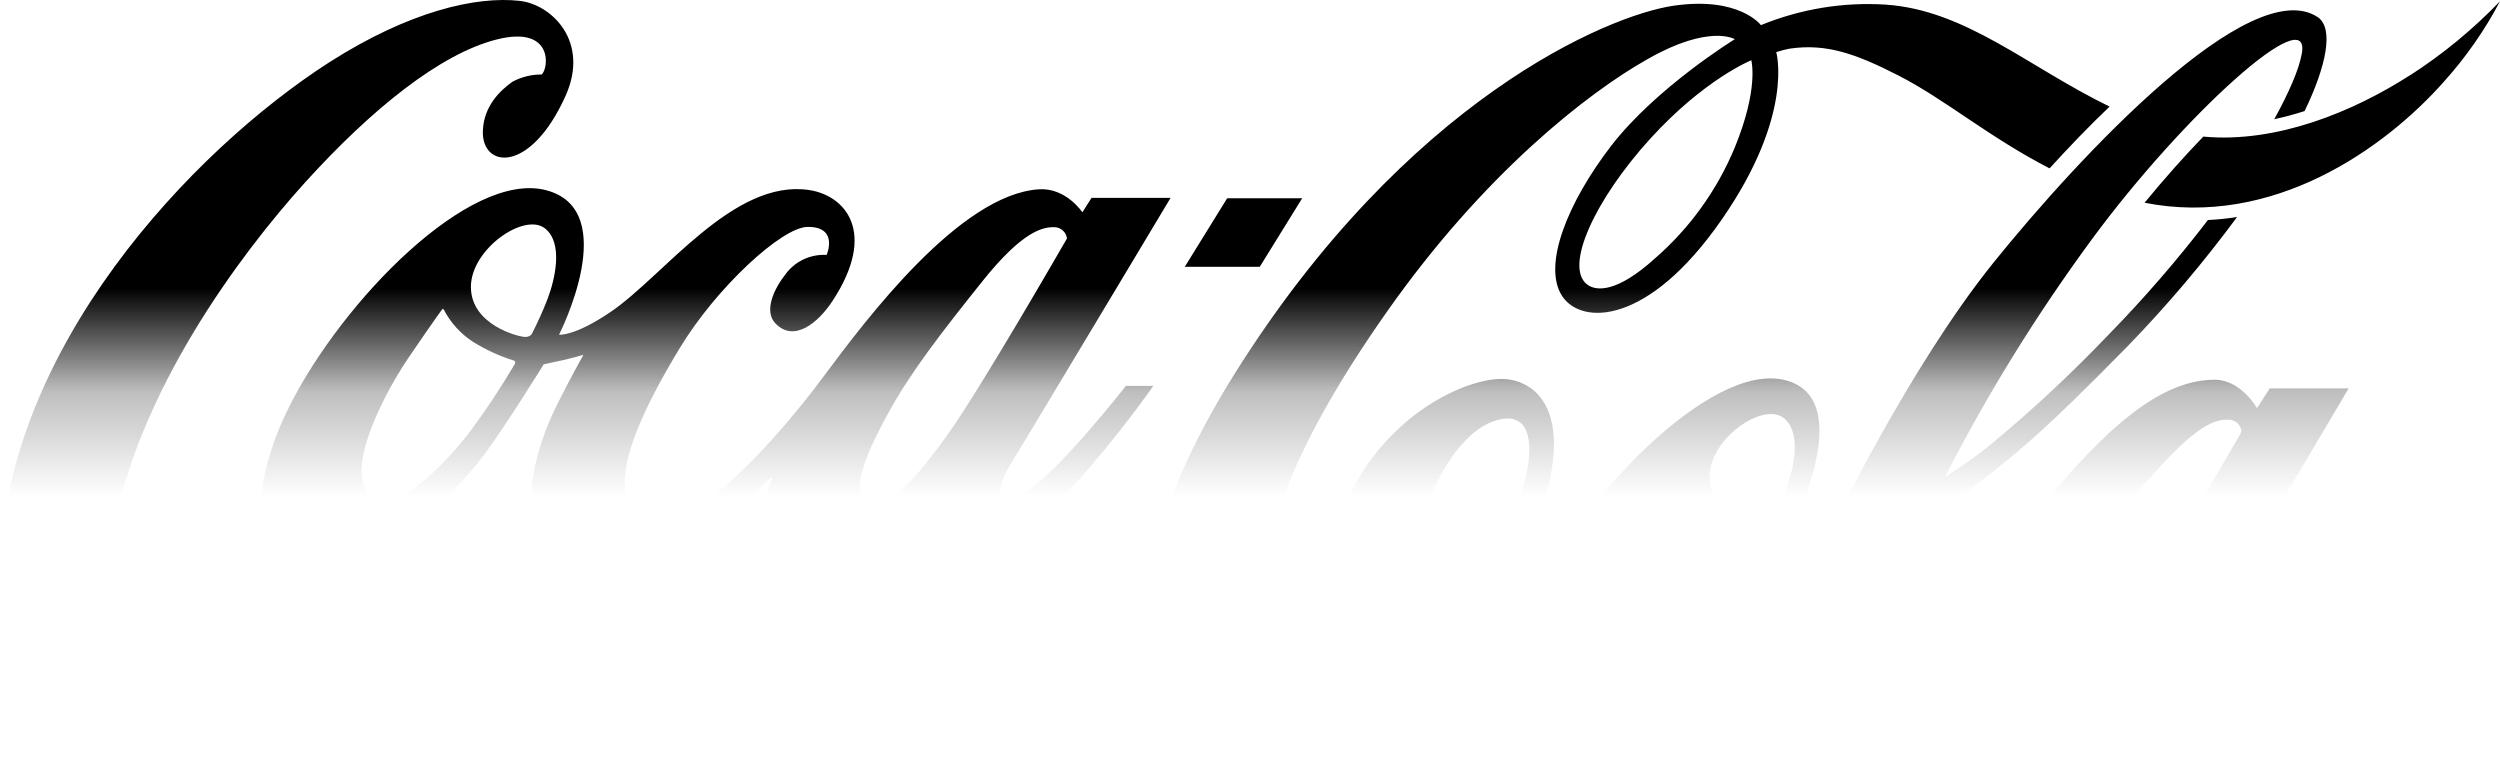 <?xml version="1.0" encoding="utf-8"?>
<svg xmlns="http://www.w3.org/2000/svg" viewBox="-0 171.579 500.001 156.842" width="500.001px" height="156.842px"><defs><pattern id="pattern-0-0" href="#pattern-0" patternTransform="matrix(20.834, 0, 0, 20.834, -10.471, -10.414)"/><pattern x="0" y="0" width="25" height="25" patternUnits="userSpaceOnUse" viewBox="0 0 100 100" id="pattern-0"><rect width="50" height="100" style="fill: black; transform-origin: 50px 50px 0px;" x="25" transform="matrix(0, 1, -1, 0, 0, -25)"/><rect width="50" height="100" style="fill: rgb(255, 255, 255); transform-origin: 50px 50.002px 0px;" x="25" transform="matrix(0, 1, -1, 0, -0.002, 24.998)"/></pattern></defs><path d="M 350.269 183.627 C 350.269 183.627 340.894 187.377 329.998 199.377 C 319.081 211.398 312.748 224.898 317.435 228.482 C 319.248 229.857 323.414 230.128 330.977 223.273 C 337.935 217.232 343.394 209.648 346.936 201.127 C 351.811 189.252 350.269 183.773 350.269 183.627 M 409.916 205.252 C 397.812 199.023 388.957 191.419 379.749 186.71 C 370.957 182.21 365.269 180.314 358.165 181.273 C 357.186 181.439 356.207 181.689 355.248 182.002 C 355.248 182.002 358.915 194.502 344.352 215.482 C 329.602 236.774 316.227 236.628 312.414 230.774 C 308.435 224.607 313.581 212.023 322.164 200.835 C 331.165 189.127 346.956 179.418 346.956 179.418 C 346.956 179.418 341.936 176.335 329.56 183.377 C 317.477 190.169 296.706 206.44 277.434 233.857 C 258.142 261.274 254.309 276.358 251.559 288.233 C 248.809 300.108 251.309 312.817 264.476 312.817 C 277.643 312.817 292.976 292.733 297.31 285.754 C 305.352 272.753 310.581 252.816 299.643 255.545 C 294.247 256.899 289.893 262.857 287.143 268.608 C 285.414 272.295 284.08 276.17 283.185 280.149 C 279.351 281.733 275.768 283.816 272.497 286.358 C 268.872 289.045 265.476 292.045 262.372 295.316 C 262.372 295.316 262.413 285.816 269.976 270.441 C 277.559 255.086 291.435 248.065 299.31 247.399 C 306.393 246.836 315.623 252.857 307.81 275.045 C 299.997 297.233 276.914 324.213 252.684 324.546 C 230.329 324.859 215.683 296.316 246.809 246.524 C 281.268 191.46 321.685 174.585 334.79 172.71 C 347.915 170.835 352.186 176.606 352.186 176.606 C 360.082 173.377 368.603 171.96 377.124 172.502 C 393.166 173.585 405.541 184.919 421.916 192.898 C 417.645 196.96 413.583 201.231 409.937 205.231 M 481.901 186.689 C 470.792 193.815 455.438 200.273 440.666 198.898 C 436.937 202.752 432.937 207.231 428.937 212.107 C 454.521 217.169 476.961 201.294 488.871 187.794 C 493.231 182.939 496.961 177.585 500.001 171.835 C 494.561 177.481 488.501 182.481 481.901 186.71 M 447.812 258.837 C 448 258.503 448.167 258.149 448.292 257.774 C 448.146 256.566 447.146 255.628 445.937 255.524 C 443.5 255.42 440.166 255.878 431.458 265.524 C 424.229 273.503 417.999 282.337 412.916 291.837 C 407.916 300.962 405.895 307.754 408.749 309.504 C 409.687 309.983 410.77 310.108 411.791 309.817 C 413.729 309.358 415.937 307.525 419.291 303.671 C 420.854 301.837 422.583 299.254 424.666 296.4 C 430.437 288.566 444.937 263.837 447.812 258.837 M 357.207 269.337 C 358.665 265.545 360.519 258.066 356.665 255.128 C 352.519 252.003 341.977 259.316 341.915 266.816 C 341.852 274.503 349.352 277.962 351.144 278.462 C 352.186 278.733 352.519 278.67 353.019 277.858 C 354.602 275.108 356.019 272.274 357.207 269.337 M 349.227 283.295 C 346.623 282.087 344.165 280.524 341.977 278.67 C 339.769 276.816 337.935 274.587 336.56 272.066 C 336.394 271.816 336.248 272.003 336.081 272.233 C 335.935 272.441 335.269 273.045 329.644 281.274 C 324.019 289.525 315.393 306.608 323.185 309.504 C 328.206 311.379 336.54 302.608 341.102 296.796 C 344.186 292.733 346.998 288.462 349.477 284.004 C 349.727 283.524 349.477 283.399 349.227 283.295 M 437.937 303.025 C 435.812 306.421 433.396 312.942 440.375 308.879 C 448.917 303.962 461.084 285.483 461.084 285.483 L 466.604 285.483 C 461.584 293.212 456 300.546 449.875 307.442 C 441.229 317.025 430.666 325.754 423.208 324.879 C 414.541 323.879 417.249 312.462 417.249 312.462 C 417.249 312.462 404.833 325.692 396.207 324.754 C 384.603 323.463 388.145 309.108 388.145 309.108 C 388.145 309.108 375.019 325.234 366.061 324.734 C 352.04 323.9 355.561 306.837 359.478 294.816 C 361.561 288.4 363.498 283.358 363.498 283.358 C 363.498 283.358 362.103 283.712 359.123 284.149 C 357.54 284.379 354.707 284.545 354.707 284.545 C 354.707 284.545 348.873 294.858 344.186 301.046 C 339.519 307.233 319.644 328.588 307.935 324.317 C 297.143 320.358 300.727 303.816 307.018 290.67 C 316.185 271.503 342.019 243.94 356.936 247.586 C 372.374 251.336 357.29 279.504 357.29 279.504 C 357.29 279.504 357.29 279.608 357.436 279.691 C 357.748 279.795 358.561 279.899 360.415 279.524 C 362.353 279.129 364.228 278.587 366.061 277.858 C 366.061 277.858 381.603 245.336 398.749 224.044 C 415.895 202.794 450.104 166.127 463.542 175.002 C 466.792 177.189 465.334 184.689 460.917 193.794 C 458.917 194.44 456.896 194.981 454.854 195.419 C 457.813 190.044 459.771 185.523 460.354 182.356 C 462.375 171.356 436.708 194.544 418.374 219.44 C 407.333 234.461 397.499 250.336 389.02 266.941 C 392.332 264.92 395.499 262.67 398.478 260.191 C 406.666 253.42 414.437 246.149 421.77 238.461 C 428.833 231.232 435.437 223.607 441.583 215.586 C 443.542 215.482 445.479 215.294 447.417 214.982 C 440.708 224.065 433.396 232.711 425.541 240.815 C 418.249 248.211 410.333 256.17 403.437 261.962 C 397.291 267.17 390.811 271.983 384.04 276.358 C 384.04 276.358 367.999 308.712 376.728 310.775 C 381.853 312.025 391.978 296.4 391.978 296.4 C 391.978 296.4 405.208 276.253 413.166 267.149 C 424.041 254.795 433.375 247.649 442.75 247.524 C 448.187 247.42 451.396 253.211 451.396 253.211 L 453.958 249.253 L 469.729 249.253 C 469.729 249.253 440.271 299.212 437.916 302.983 M 481.901 186.731 C 470.792 193.835 455.438 200.294 440.666 198.919 C 436.916 202.773 432.937 207.252 428.916 212.127 C 454.521 217.19 476.941 201.336 488.871 187.814 C 493.231 182.96 496.961 177.606 500.001 171.835 C 494.561 177.481 488.501 182.481 481.901 186.71 M 260.434 211.232 L 245.434 211.232 L 236.955 224.94 L 251.955 224.94 L 260.434 211.232 Z M 189.391 258.67 C 195.787 249.92 213.392 219.273 213.392 219.273 C 213.246 218.065 212.267 217.127 211.058 217.023 C 208.621 216.898 204.558 217.732 196.475 227.836 C 188.412 237.94 182.141 245.961 177.579 254.336 C 172.578 263.462 170.37 269.899 173.266 271.649 C 174.203 272.108 175.266 272.233 176.266 271.962 C 178.141 271.503 180.599 269.608 183.954 265.753 C 185.87 263.462 187.683 261.107 189.412 258.67 M 108.931 217.211 C 104.786 214.086 94.244 221.398 94.181 228.878 C 94.119 236.565 103.681 238.919 104.911 238.961 C 105.265 239.003 105.64 238.919 105.952 238.753 C 106.181 238.628 106.348 238.419 106.452 238.19 C 107.577 235.982 108.598 233.732 109.494 231.419 C 110.952 227.607 112.786 220.148 108.931 217.211 M 102.681 243.67 C 99.827 242.774 97.098 241.503 94.556 239.92 C 92.098 238.315 90.098 236.086 88.744 233.482 C 88.598 233.232 88.431 233.419 88.285 233.649 C 88.139 233.857 87.306 234.919 81.66 243.19 C 76.035 251.482 67.66 268.399 75.493 271.316 C 80.493 273.191 88.91 264.357 93.494 258.566 C 96.91 254.024 100.077 249.274 102.973 244.378 C 103.161 243.878 102.973 243.753 102.681 243.67 M 225.184 248.753 L 230.663 248.753 C 230.663 248.753 203.141 288.587 187.579 286.733 C 178.912 285.712 181.474 275.003 181.474 275.003 C 181.474 275.003 169.287 289.275 158.078 286.379 C 147.932 283.774 154.495 266.878 154.495 266.878 C 153.328 267.337 131.349 292.108 115.89 286.17 C 99.723 279.92 108.119 259.17 111.202 252.941 C 113.807 247.67 116.682 242.545 116.682 242.545 C 116.682 242.545 114.202 243.253 112.619 243.607 L 108.744 244.44 C 108.744 244.44 101.098 256.857 96.431 263.066 C 91.744 269.253 71.889 290.566 60.181 286.337 C 48.472 282.087 51.368 265.712 57.951 252.691 C 68.618 231.607 93.91 205.69 109.161 209.606 C 124.557 213.544 111.807 238.524 111.807 238.524 C 111.807 238.524 114.869 238.919 122.223 233.899 C 132.786 226.69 146.724 207.294 161.828 209.586 C 168.953 210.648 175.578 217.919 166.516 231.753 C 163.62 236.19 158.766 240.149 155.057 236.232 C 152.745 233.774 154.766 229.357 157.203 226.294 C 159.12 223.773 162.162 222.378 165.328 222.565 C 165.328 222.565 167.828 216.877 161.474 216.961 C 156.328 217.065 143.328 229.044 135.994 241.128 C 129.265 252.232 119.057 271.149 129.286 275.274 C 138.682 279.066 156.557 257.857 164.828 246.732 C 173.099 235.628 191.954 210.44 207.787 209.44 C 213.225 209.086 216.475 214.044 216.475 214.044 L 218.308 211.148 L 234.121 211.148 C 234.121 211.148 204.329 260.878 201.996 264.628 C 200.162 267.566 197.746 274.212 204.433 270.483 C 211.142 266.774 225.184 248.753 225.184 248.753 M 216.558 328.421 C 204.912 320.358 190.954 316.275 176.808 316.817 C 169.037 317.025 161.849 320.921 157.432 327.317 C 151.391 316.796 139.474 310.337 121.036 310.483 C 91.244 310.817 61.681 324.567 38.284 324.546 C 15.846 324.546 -0.529 310.442 0.013 285.379 C 0.992 241.44 38.139 201.856 65.847 184.044 C 81.827 173.835 95.202 170.772 103.931 171.752 C 110.306 172.46 117.973 179.835 113.14 190.689 C 106.036 206.544 96.223 205.252 96.577 197.669 C 96.785 192.731 100.077 189.627 102.536 187.898 C 104.327 186.96 106.306 186.46 108.327 186.481 C 109.744 185.294 110.765 176.606 99.39 179.46 C 88.014 182.314 74.181 193.544 61.056 208.023 C 47.93 222.523 27.513 249.92 22.472 278.691 C 20.117 292.025 21.659 316.358 53.305 316.088 C 80.118 315.879 119.661 298.191 155.995 298.566 C 168.641 298.525 181.079 301.921 191.933 308.4 C 201.329 314.192 212.6 322.65 216.6 328.421" style="fill: url(&quot;#pattern-0-0&quot;);" id="object-0"/></svg>
